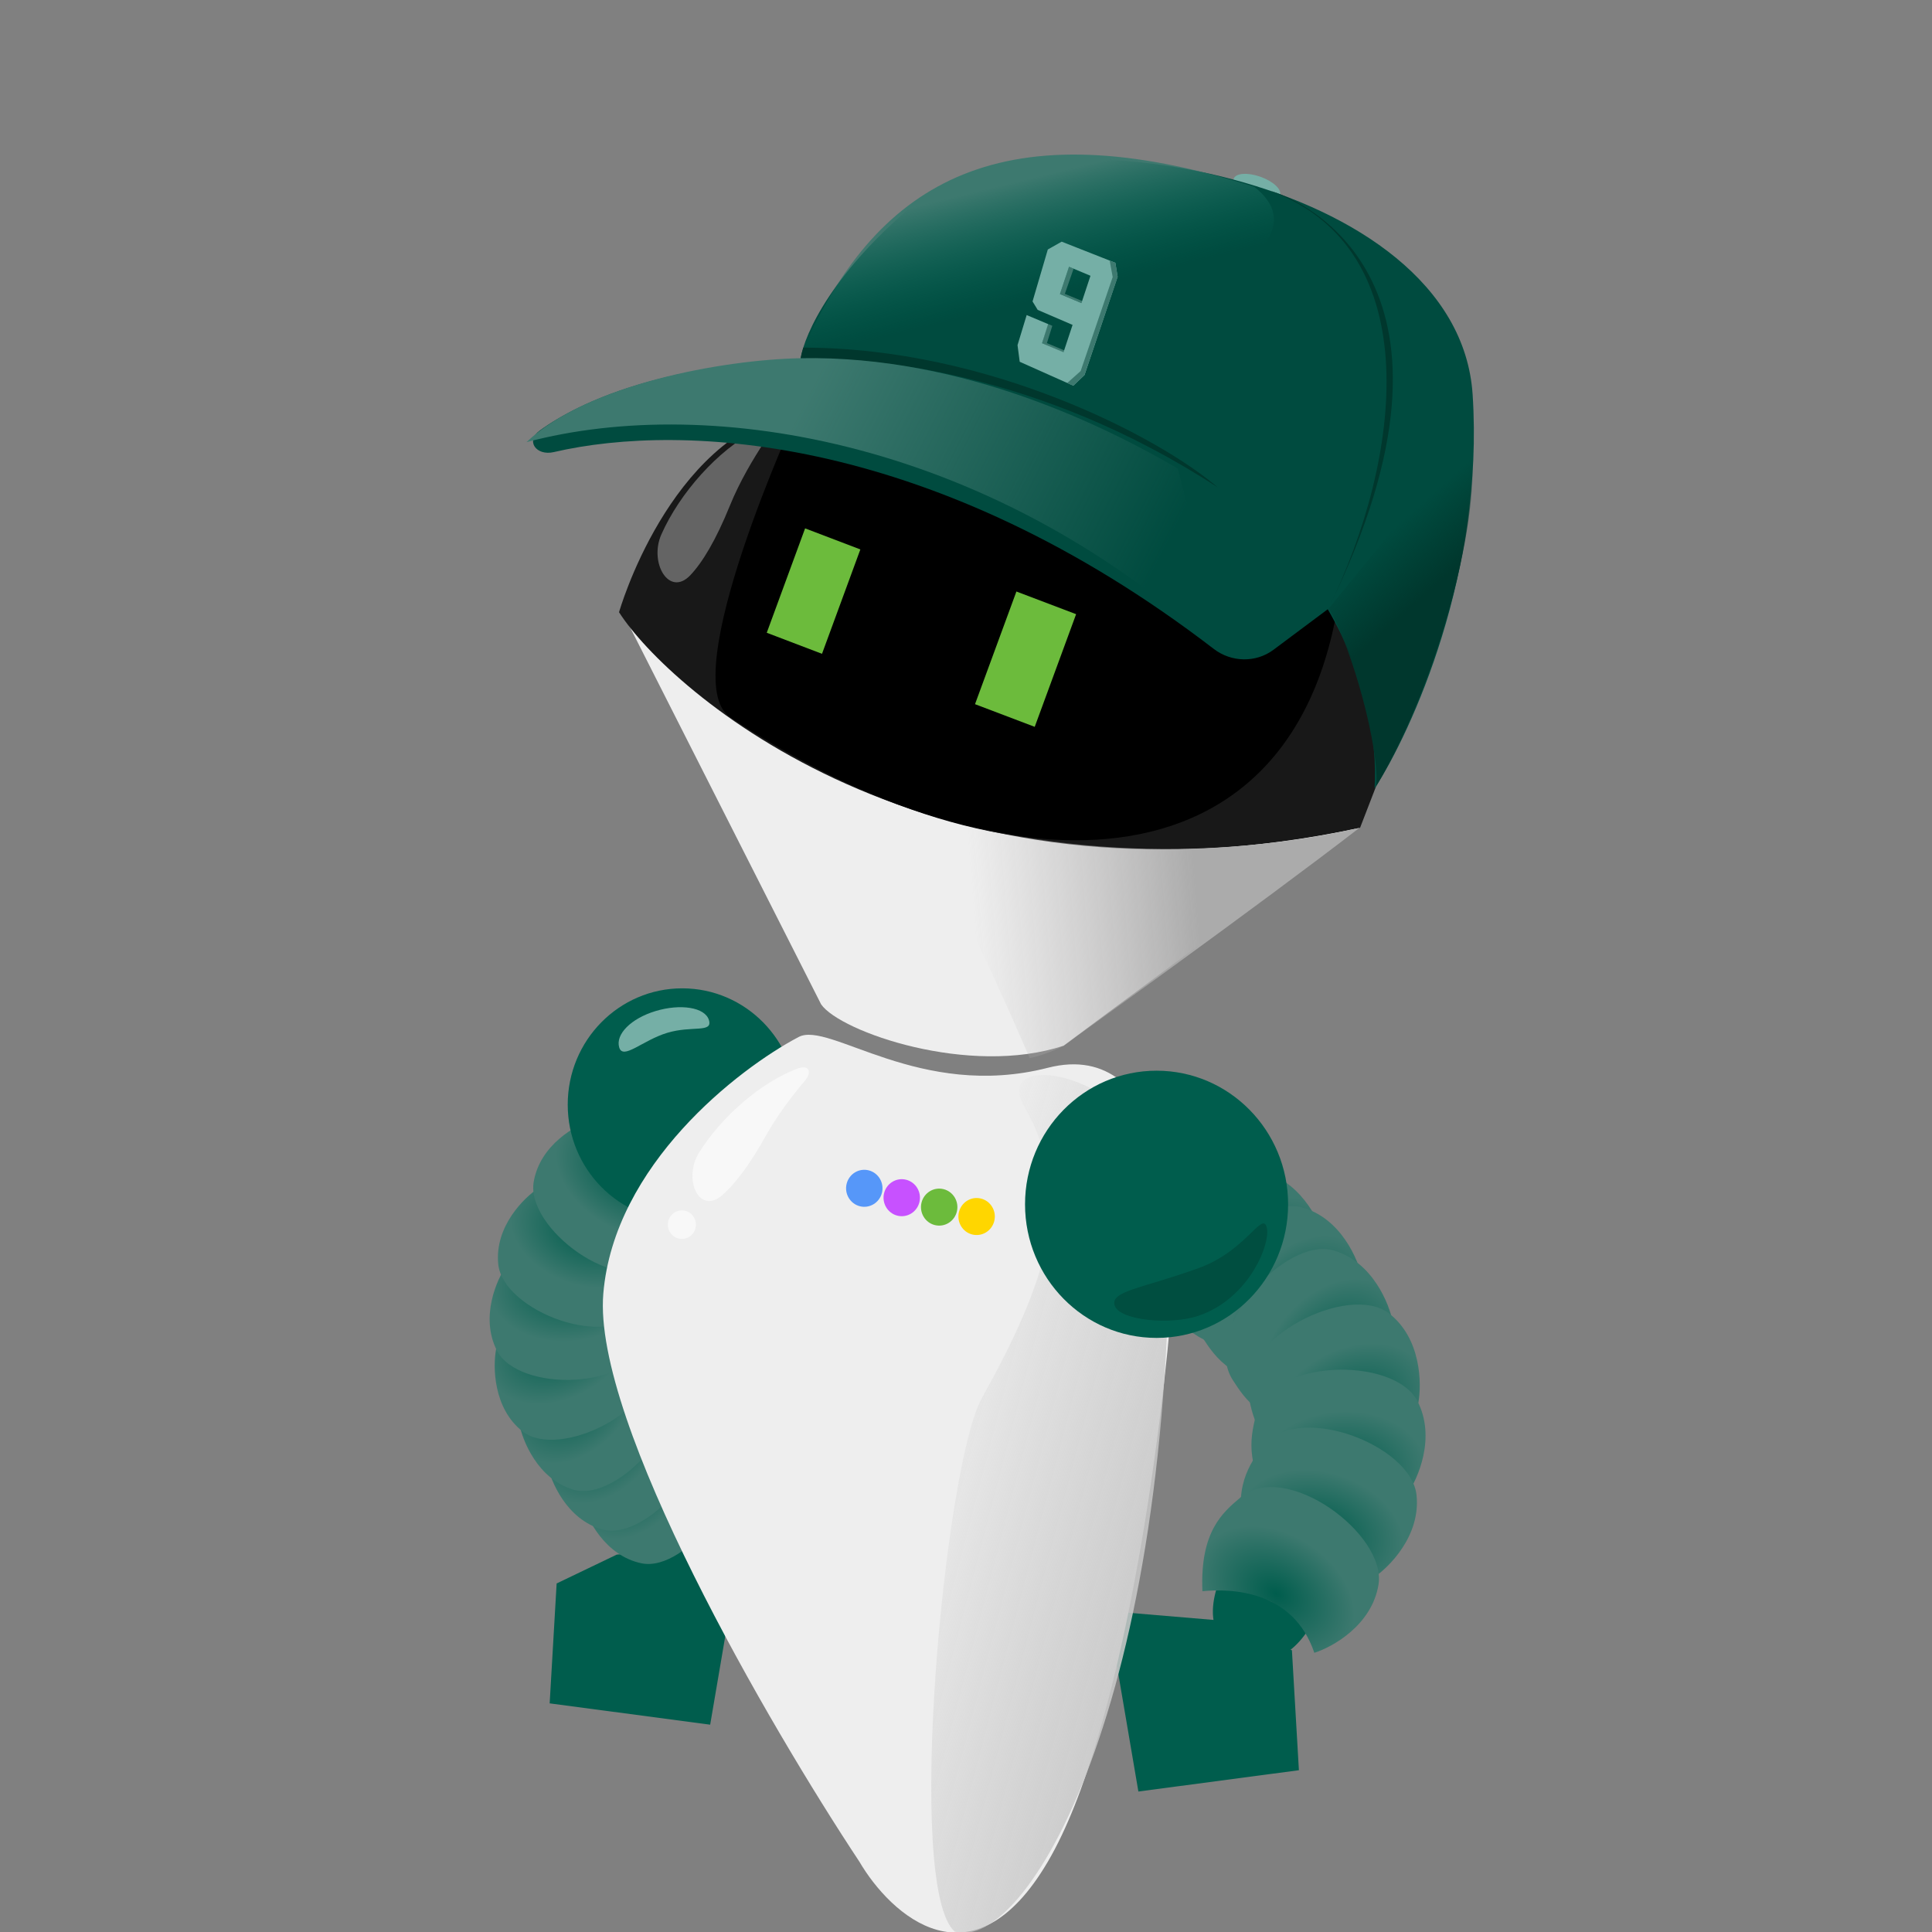 <svg width="200" height="200" viewBox="0 0 200 200" fill="none" xmlns="http://www.w3.org/2000/svg">
<rect x="0" y="0" width="200" height="200" fill="#808080" stroke="none"/>
<g clip-path="url(#clip0_205_1425)">
<path d="M76.705 159.851L63.844 160.933L57.623 163.919L56.901 176.332L73.517 178.538L76.705 159.851Z" fill="#005D4D"/>
<path d="M114.658 166.771L127.518 167.853L133.739 170.839L134.462 183.252L117.845 185.458L114.658 166.771Z" fill="#005D4D"/>
<path d="M85.005 103.973L64.433 63.376L140.446 85.691L110.11 108.246C100.4 111.488 86.981 106.821 85.005 103.973Z" fill="#EEEEEE"/>
<path d="M140.794 85.691C96.162 95.325 69.197 71.405 64.083 63.377C64.083 63.377 69.172 45.421 82.215 42.479C105.925 29.728 151.463 18.89 143.932 77.544C143.932 77.544 141.491 83.92 140.794 85.691Z" fill="#181818"/>
<path d="M139.051 57.975C136.346 93.615 103.827 93.114 75.588 74.248C69.751 70.349 82.631 42.401 82.631 42.401L113.004 43.862L139.051 57.975Z" fill="black"/>
<path d="M106.589 109.531C102.088 98.982 96.869 88.621 94.249 83.772C114.287 90.26 132.172 87.621 140.723 85.703C130.782 93.389 110.093 108.264 110.093 108.264C110.093 108.264 108.404 109.169 106.589 109.531Z" fill="url(#paint0_linear_205_1425)"/>
<path d="M78.167 44.623C74.363 46.575 70.375 51.011 68.463 55.327C67.169 58.248 69.266 61.86 71.465 59.543C72.698 58.243 74.09 55.964 75.561 52.337C76.585 49.812 78.027 47.422 79.088 45.808C79.791 44.739 79.306 44.038 78.167 44.623Z" fill="#646464"/>
<path d="M60.24 155.413C60.732 157.232 62.658 161.063 66.419 161.835C71.12 162.801 78.463 153.266 75.028 148.753C73.673 146.973 71.96 144.748 66.428 144.783C66.39 144.778 66.368 144.778 66.368 144.784C66.547 147.543 66.195 153.57 60.24 155.413Z" fill="url(#paint1_radial_205_1425)"/>
<path d="M56.624 151.485C56.991 153.334 58.647 157.293 62.346 158.331C66.969 159.628 74.951 150.639 71.835 145.894C70.607 144.022 69.051 141.68 63.53 141.322C63.493 141.314 63.47 141.312 63.47 141.318C63.459 144.082 62.692 150.07 56.624 151.485Z" fill="url(#paint2_radial_205_1425)"/>
<path d="M53.732 147.287C54.072 149.142 55.674 153.124 59.358 154.215C63.962 155.578 72.068 146.704 69.019 141.914C67.816 140.025 66.293 137.661 60.778 137.224C60.74 137.216 60.718 137.213 60.718 137.219C60.668 139.984 59.818 145.96 53.732 147.287Z" fill="url(#paint3_radial_205_1425)"/>
<path d="M51.359 139.639C51.007 141.492 51.06 145.793 54.093 148.18C57.885 151.163 68.629 145.925 67.521 140.333C67.084 138.127 66.52 135.361 61.546 132.9C61.514 132.879 61.494 132.868 61.492 132.874C60.448 135.427 57.501 140.671 51.359 139.639Z" fill="url(#paint4_radial_205_1425)"/>
<path d="M52.506 130.892C51.417 132.42 49.679 136.343 51.439 139.807C53.639 144.136 65.555 143.991 66.872 138.446C67.391 136.258 68.029 133.508 64.541 129.146C64.521 129.113 64.507 129.095 64.503 129.099C62.496 130.967 57.647 134.459 52.506 130.892Z" fill="url(#paint5_radial_205_1425)"/>
<path d="M55.782 122.967C54.218 123.985 51.188 126.99 51.578 130.867C52.065 135.714 63.208 140.007 66.431 135.335C67.702 133.493 69.286 131.17 67.611 125.814C67.604 125.776 67.598 125.754 67.592 125.757C65.052 126.749 59.281 128.196 55.782 122.967Z" fill="url(#paint6_radial_205_1425)"/>
<path d="M61.396 115.891C59.62 116.442 55.903 118.504 55.248 122.344C54.429 127.144 64.016 134.335 68.361 130.721C70.075 129.296 72.218 127.494 72.028 121.878C72.032 121.839 72.032 121.816 72.026 121.817C69.317 122.076 63.375 121.886 61.396 115.891Z" fill="url(#paint7_radial_205_1425)"/>
<ellipse cx="70.623" cy="114.351" rx="11.852" ry="12.039" fill="#005D4D"/>
<path d="M73.392 105.611C73.786 106.954 71.633 106.143 69.067 106.92C66.5 107.697 64.492 109.767 64.098 108.424C63.704 107.08 65.301 105.44 67.868 104.663C70.434 103.887 72.998 104.267 73.392 105.611Z" fill="#75AFA6"/>
<path d="M62.455 133.912C63.571 120.594 76.402 110.653 82.679 107.347C85.852 105.676 95.23 113.927 108.481 110.535C120.95 107.343 122.429 126.474 121.383 133.912C120.337 147.962 116.292 179.39 108.481 192.708C100.671 206.026 92.209 198.257 88.955 192.708C79.657 178.658 61.339 147.229 62.455 133.912Z" fill="#EEEEEE"/>
<ellipse rx="1.886" ry="1.913" transform="matrix(0.97 0.244 -0.237 0.972 89.471 123.012)" fill="#5697F9"/>
<ellipse rx="1.886" ry="1.913" transform="matrix(0.97 0.244 -0.237 0.972 93.348 123.985)" fill="#C751FF"/>
<ellipse rx="1.886" ry="1.913" transform="matrix(0.97 0.244 -0.237 0.972 97.224 124.96)" fill="#6CBB3C"/>
<ellipse rx="1.886" ry="1.913" transform="matrix(0.97 0.244 -0.237 0.972 101.099 125.934)" fill="#FFD600"/>
<path d="M101.605 144.798C108.448 132.466 111.371 123.832 106.041 114.589C102.239 107.996 119.626 111.335 121.035 123.832C121.676 176.425 106.104 202.222 98.842 199.965C93.63 195.452 97.826 151.608 101.605 144.798Z" fill="url(#paint8_linear_205_1425)"/>
<path d="M136.774 166.09C131.19 167.706 128.308 163.293 127.566 160.885C126.264 163.037 123.373 168.816 128.424 171.256C132.85 173.393 135.578 169.117 136.774 166.09Z" fill="#005D4D"/>
<path d="M137.083 128.148C136.537 126.174 134.422 122.022 130.331 121.206C125.217 120.185 117.294 130.59 121.053 135.473C122.536 137.399 124.41 139.807 130.421 139.735C130.462 139.74 130.487 139.74 130.486 139.734C130.276 136.737 130.623 130.186 137.083 128.148Z" fill="url(#paint9_radial_205_1425)"/>
<path d="M141.035 132.394C140.626 130.386 138.803 126.094 134.778 124.989C129.747 123.607 121.127 133.423 124.54 138.561C125.886 140.588 127.59 143.123 133.591 143.479C133.632 143.487 133.656 143.489 133.656 143.482C133.653 140.478 134.451 133.967 141.035 132.394Z" fill="url(#paint10_radial_205_1425)"/>
<path d="M144.201 136.937C143.821 134.924 142.057 130.606 138.048 129.443C133.037 127.99 124.281 137.681 127.622 142.868C128.94 144.914 130.609 147.473 136.605 147.914C136.645 147.923 136.67 147.925 136.67 147.919C136.708 144.915 137.596 138.416 144.201 136.937Z" fill="url(#paint11_radial_205_1425)"/>
<path d="M146.824 145.233C147.197 143.218 147.114 138.544 143.803 135.969C139.666 132.751 128.022 138.507 129.259 144.577C129.747 146.971 130.376 149.974 135.795 152.617C135.83 152.64 135.851 152.652 135.854 152.646C136.973 149.865 140.145 144.149 146.824 145.233Z" fill="url(#paint12_radial_205_1425)"/>
<path d="M145.63 154.744C146.804 153.077 148.669 148.804 146.737 145.051C144.322 140.36 131.374 140.591 129.976 146.624C129.424 149.004 128.748 151.996 132.564 156.714C132.585 156.75 132.6 156.77 132.605 156.765C134.774 154.724 140.023 150.9 145.63 154.744Z" fill="url(#paint13_radial_205_1425)"/>
<path d="M142.117 163.376C143.81 162.261 147.085 158.977 146.639 154.766C146.08 149.503 133.947 144.906 130.473 150.001C129.102 152.011 127.395 154.544 129.247 160.354C129.254 160.395 129.261 160.419 129.267 160.416C132.022 159.322 138.284 157.715 142.117 163.376Z" fill="url(#paint14_radial_205_1425)"/>
<path d="M136.058 171.099C137.985 170.489 142.012 168.226 142.701 164.049C143.563 158.828 133.103 151.073 128.403 155.026C126.549 156.585 124.232 158.556 124.47 164.658C124.466 164.699 124.467 164.724 124.473 164.724C127.416 164.426 133.873 164.596 136.058 171.099Z" fill="url(#paint15_radial_205_1425)"/>
<ellipse cx="119.728" cy="124.669" rx="13.616" ry="13.831" fill="#005D4D"/>
<path d="M115.399 135.164C114.892 133.638 118.198 133.399 124.093 131.271C128.935 129.523 130.606 125.462 131.113 126.988C131.62 128.514 129.443 134.363 124.093 136.198C121.178 137.198 115.906 136.69 115.399 135.164Z" fill="#00372D" fill-opacity="0.391"/>
<ellipse rx="2.544" ry="1.114" transform="matrix(0.943 0.333 -0.324 0.946 130.111 19.349)" fill="#75AFA6"/>
<path fill-rule="evenodd" clip-rule="evenodd" d="M82.874 37.146C83.29 34.533 86.242 27.997 95.255 20.632C106.919 11.1 150.941 17.963 152.446 40.84C153.65 59.142 146.175 75.664 142.287 81.638C142.604 76.688 141.42 69.874 137.448 63.069L131.834 67.262C129.997 68.633 127.468 68.57 125.649 67.175C96.823 45.051 70.776 43.677 57.33 46.8C55.517 47.221 54.371 45.653 55.88 44.564C60.279 41.39 68.677 37.877 82.874 37.146Z" fill="#004B3F"/>
<path d="M111.02 41.891C103.947 37.958 87.609 36.073 83.228 35.922C90.99 18.557 103.986 11.145 129.838 19.334C139.347 26.808 112.579 34.576 111.02 41.891Z" fill="url(#paint16_linear_205_1425)"/>
<path d="M126.078 50.468C107.388 38.284 89.782 36.928 82.879 37.139C82.917 36.788 83.154 35.988 83.154 35.988C102.401 35.988 120.034 45.273 126.078 50.468Z" fill="#00372D"/>
<path d="M142.481 81.369C142.787 77.484 140.034 67.151 137.548 62.995L152.146 45.024C153.661 51.385 149.594 69.443 142.481 81.369Z" fill="url(#paint17_linear_205_1425)"/>
<path d="M126.983 67.96C103.098 45.643 73.659 40.684 54.501 45.772C60.797 39.793 74.784 37.241 82.87 37.083C99.825 36.751 114.732 44.322 121.919 48.494L126.983 67.96Z" fill="url(#paint18_linear_205_1425)"/>
<path d="M131.485 19.745C134.961 20.738 154.081 29.26 137.542 62.922C145.024 47.693 147.957 25.843 131.485 19.745Z" fill="#00372D"/>
<path d="M111.138 27.815L110.233 30.422L112.023 31.16L111.953 31.376L109.725 30.439L110.657 27.618L111.138 27.815Z" fill="#3D796F"/>
<path d="M108.937 33.725L108.376 35.519L110.191 36.279L110.108 36.498L107.868 35.536L108.455 33.528L108.937 33.725Z" fill="#3D796F"/>
<path fill-rule="evenodd" clip-rule="evenodd" d="M109.904 25.017L115.463 27.207L115.698 28.645L112.271 38.822L111.109 39.927L105.56 37.451L105.334 35.728L106.28 32.615L108.501 33.548L107.874 35.528L110.096 36.461L111.032 33.633L107.423 32.081L106.888 31.206L108.47 25.826L109.904 25.017ZM110.664 27.615L109.727 30.443L111.948 31.376L112.885 28.548L110.664 27.615Z" fill="#75AFA6"/>
<path d="M111.868 38.411L115.185 28.678L114.873 26.979L115.46 27.209L115.702 28.66L112.261 38.821L111.107 39.92L110.475 39.653L111.868 38.411Z" fill="#3D796F"/>
<path d="M82.535 110.626C78.811 112.02 74.673 115.592 72.362 119.329C70.683 122.043 72.355 125.815 74.763 123.724C76.042 122.614 77.56 120.662 79.289 117.56C80.522 115.346 82.119 113.302 83.302 111.905C84.127 110.93 83.731 110.178 82.535 110.626Z" fill="#F8F8F8"/>
<ellipse cx="70.586" cy="126.776" rx="1.453" ry="1.476" fill="#F8F8F8"/>
<rect width="6.124" height="11.508" transform="matrix(0.934 0.356 -0.345 0.939 83.344 54.697)" fill="#6CBB3C"/>
<rect width="6.61" height="12.42" transform="matrix(0.935 0.355 -0.345 0.939 105.218 61.233)" fill="#6CBB3C"/>
</g>
<defs>
<linearGradient id="paint0_linear_205_1425" x1="138.997" y1="88.582" x2="92.851" y2="92.195" gradientUnits="userSpaceOnUse">
<stop offset="0.333" stop-color="#ABABAB"/>
<stop offset="0.833" stop-color="#B9B7B7" stop-opacity="0"/>
</linearGradient>
<radialGradient id="paint1_radial_205_1425" cx="0" cy="0" r="1" gradientUnits="userSpaceOnUse" gradientTransform="translate(65.891 151.919) rotate(35.219) scale(7.264 10.511)">
<stop stop-color="#005D4D"/>
<stop offset="0.776" stop-color="#3D796F"/>
</radialGradient>
<radialGradient id="paint2_radial_205_1425" cx="0" cy="0" r="1" gradientUnits="userSpaceOnUse" gradientTransform="translate(62.503 148.402) rotate(39.251) scale(7.271 10.499)">
<stop stop-color="#005D4D"/>
<stop offset="0.776" stop-color="#3D796F"/>
</radialGradient>
<radialGradient id="paint3_radial_205_1425" cx="0" cy="0" r="1" gradientUnits="userSpaceOnUse" gradientTransform="translate(59.652 144.289) rotate(40.061) scale(7.273 10.497)">
<stop stop-color="#005D4D"/>
<stop offset="0.776" stop-color="#3D796F"/>
</radialGradient>
<radialGradient id="paint4_radial_205_1425" cx="0" cy="0" r="1" gradientUnits="userSpaceOnUse" gradientTransform="translate(57.95 139.054) rotate(61.502) scale(7.314 10.438)">
<stop stop-color="#005D4D"/>
<stop offset="0.776" stop-color="#3D796F"/>
</radialGradient>
<radialGradient id="paint5_radial_205_1425" cx="0" cy="0" r="1" gradientUnits="userSpaceOnUse" gradientTransform="translate(58.725 133.185) rotate(86.132) scale(7.34 10.401)">
<stop stop-color="#005D4D"/>
<stop offset="0.776" stop-color="#3D796F"/>
</radialGradient>
<radialGradient id="paint6_radial_205_1425" cx="0" cy="0" r="1" gradientUnits="userSpaceOnUse" gradientTransform="translate(60.743 127.412) rotate(107.275) scale(7.33 10.415)">
<stop stop-color="#005D4D"/>
<stop offset="0.776" stop-color="#3D796F"/>
</radialGradient>
<radialGradient id="paint7_radial_205_1425" cx="0" cy="0" r="1" gradientUnits="userSpaceOnUse" gradientTransform="translate(64.992 121.532) rotate(122.789) scale(7.307 10.449)">
<stop stop-color="#005D4D"/>
<stop offset="0.776" stop-color="#3D796F"/>
</radialGradient>
<linearGradient id="paint8_linear_205_1425" x1="127.521" y1="154.639" x2="95.171" y2="146.176" gradientUnits="userSpaceOnUse">
<stop offset="0.102" stop-color="#C8C8C8"/>
<stop offset="1" stop-color="#C4C4C4" stop-opacity="0"/>
</linearGradient>
<radialGradient id="paint9_radial_205_1425" cx="0" cy="0" r="1" gradientUnits="userSpaceOnUse" gradientTransform="translate(130.962 131.978) rotate(-145.098) scale(7.892 11.422)">
<stop stop-color="#005D4D"/>
<stop offset="0.776" stop-color="#3D796F"/>
</radialGradient>
<radialGradient id="paint10_radial_205_1425" cx="0" cy="0" r="1" gradientUnits="userSpaceOnUse" gradientTransform="translate(134.666 135.779) rotate(-141.065) scale(7.901 11.41)">
<stop stop-color="#005D4D"/>
<stop offset="0.776" stop-color="#3D796F"/>
</radialGradient>
<radialGradient id="paint11_radial_205_1425" cx="0" cy="0" r="1" gradientUnits="userSpaceOnUse" gradientTransform="translate(137.786 140.231) rotate(-140.255) scale(7.902 11.407)">
<stop stop-color="#005D4D"/>
<stop offset="0.776" stop-color="#3D796F"/>
</radialGradient>
<radialGradient id="paint12_radial_205_1425" cx="0" cy="0" r="1" gradientUnits="userSpaceOnUse" gradientTransform="translate(139.667 145.908) rotate(-118.81) scale(7.947 11.343)">
<stop stop-color="#005D4D"/>
<stop offset="0.776" stop-color="#3D796F"/>
</radialGradient>
<radialGradient id="paint13_radial_205_1425" cx="0" cy="0" r="1" gradientUnits="userSpaceOnUse" gradientTransform="translate(138.859 152.29) rotate(-94.178) scale(7.976 11.302)">
<stop stop-color="#005D4D"/>
<stop offset="0.776" stop-color="#3D796F"/>
</radialGradient>
<radialGradient id="paint14_radial_205_1425" cx="0" cy="0" r="1" gradientUnits="userSpaceOnUse" gradientTransform="translate(136.7 158.576) rotate(-73.036) scale(7.966 11.317)">
<stop stop-color="#005D4D"/>
<stop offset="0.776" stop-color="#3D796F"/>
</radialGradient>
<radialGradient id="paint15_radial_205_1425" cx="0" cy="0" r="1" gradientUnits="userSpaceOnUse" gradientTransform="translate(132.119 164.991) rotate(-57.524) scale(7.94 11.353)">
<stop stop-color="#005D4D"/>
<stop offset="0.776" stop-color="#3D796F"/>
</radialGradient>
<linearGradient id="paint16_linear_205_1425" x1="112.24" y1="16" x2="115.538" y2="29.537" gradientUnits="userSpaceOnUse">
<stop offset="0.077" stop-color="#3D796F"/>
<stop offset="0.965" stop-color="#006857" stop-opacity="0"/>
</linearGradient>
<linearGradient id="paint17_linear_205_1425" x1="141.524" y1="57.099" x2="147.599" y2="63.858" gradientUnits="userSpaceOnUse">
<stop stop-color="#00372D" stop-opacity="0"/>
<stop offset="0.309" stop-color="#00372D" stop-opacity="0.391"/>
<stop offset="0.478" stop-color="#00372D" stop-opacity="0.598"/>
<stop offset="0.809" stop-color="#00372D"/>
<stop offset="1" stop-color="#00372D"/>
</linearGradient>
<linearGradient id="paint18_linear_205_1425" x1="85.533" y1="37.072" x2="121.384" y2="55.347" gradientUnits="userSpaceOnUse">
<stop stop-color="#3D796F"/>
<stop offset="1" stop-color="#3D796F" stop-opacity="0"/>
</linearGradient>
<clipPath id="clip0_205_1425">
<rect width="200" height="200" fill="white"/>
</clipPath>
</defs>
</svg>
